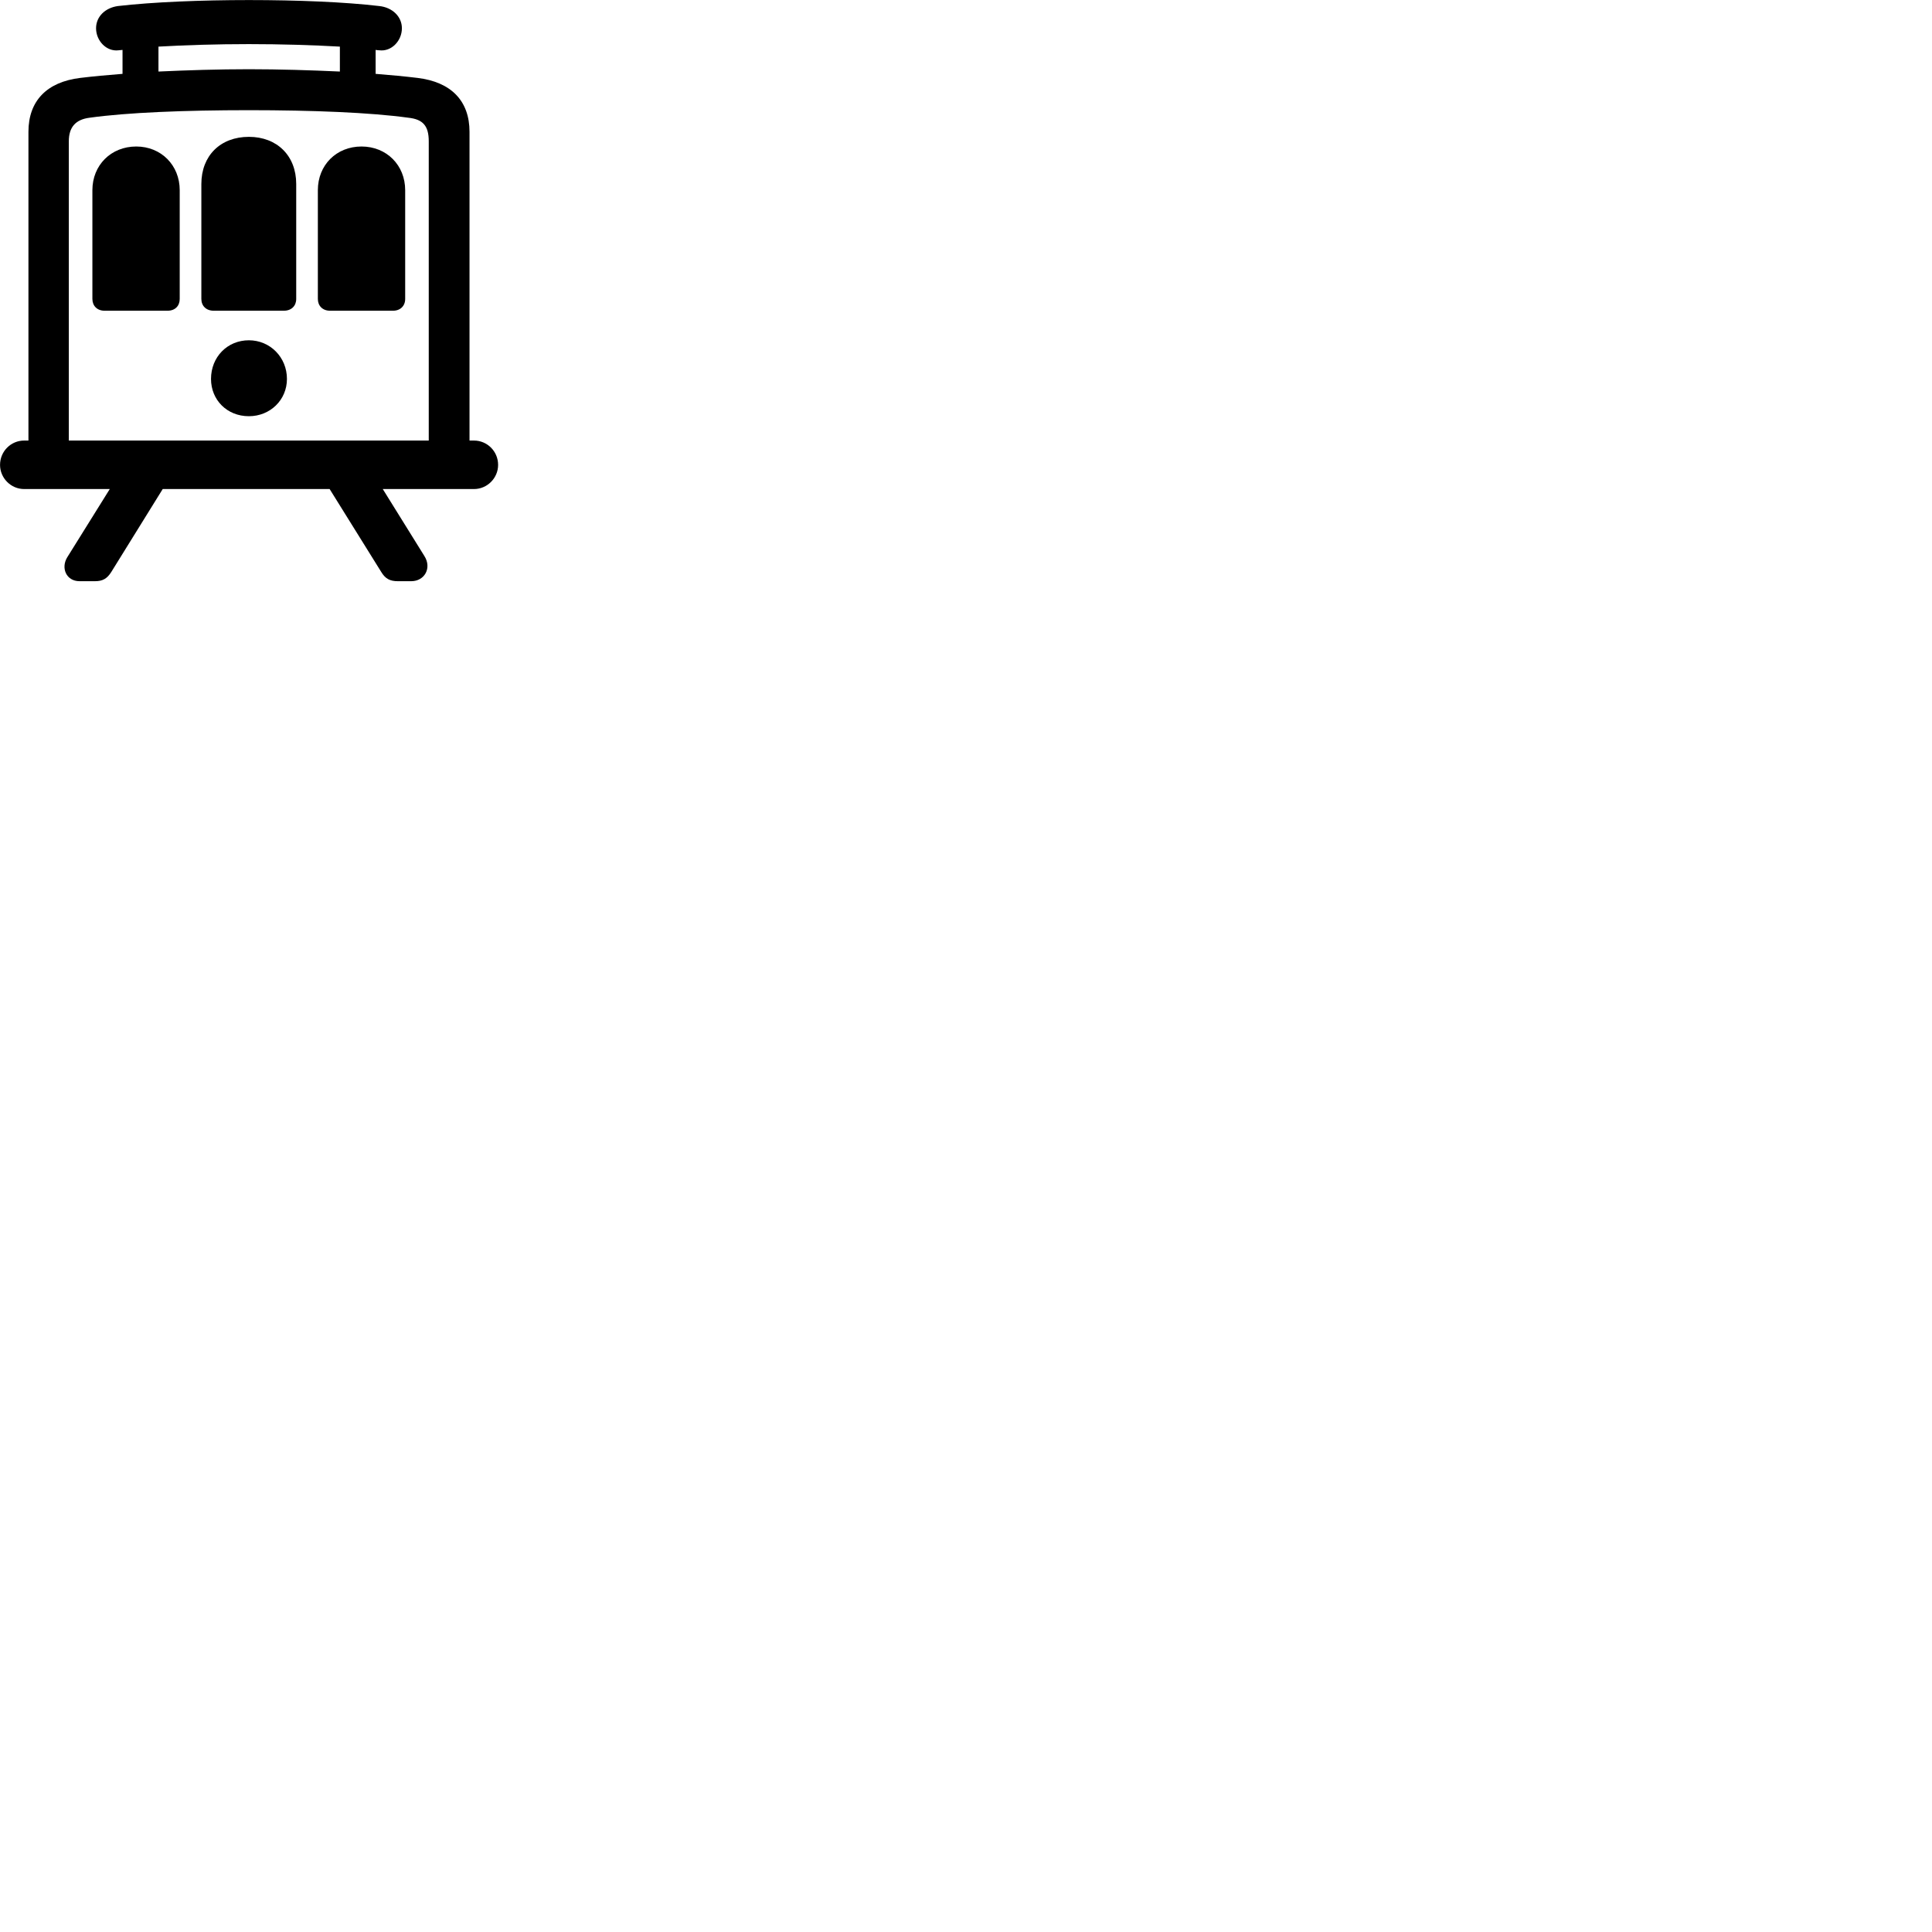 
        <svg xmlns="http://www.w3.org/2000/svg" viewBox="0 0 100 100">
            <path d="M0.002 24.063C0.002 24.743 0.562 25.313 1.252 25.313H5.682L3.482 28.843C3.142 29.393 3.422 30.083 4.122 30.083H4.912C5.312 30.083 5.542 29.953 5.762 29.603L8.422 25.313H17.062L19.732 29.603C19.942 29.953 20.182 30.083 20.592 30.083H21.282C21.982 30.083 22.362 29.393 21.962 28.773L19.812 25.313H24.532C25.222 25.313 25.782 24.743 25.782 24.063C25.782 23.363 25.222 22.803 24.532 22.803H24.302V6.823C24.302 5.223 23.352 4.243 21.612 4.033C20.952 3.953 20.212 3.883 19.442 3.823V2.583C19.502 2.593 19.572 2.603 19.632 2.603C20.262 2.683 20.802 2.113 20.802 1.463C20.802 0.853 20.302 0.383 19.632 0.313C17.852 0.103 15.392 0.003 12.882 0.003C10.432 0.003 7.922 0.103 6.102 0.313C5.452 0.403 4.972 0.853 4.972 1.463C4.972 2.113 5.512 2.683 6.142 2.603C6.202 2.593 6.272 2.593 6.342 2.583V3.823C5.552 3.883 4.812 3.953 4.152 4.033C2.422 4.243 1.472 5.223 1.472 6.823V22.803H1.252C0.562 22.803 0.002 23.363 0.002 24.063ZM12.882 3.583C11.312 3.583 9.702 3.633 8.202 3.703V2.413C9.602 2.333 11.212 2.283 12.882 2.283C14.552 2.283 16.182 2.333 17.592 2.413V3.703C16.082 3.633 14.462 3.583 12.882 3.583ZM3.562 7.313C3.562 6.583 3.912 6.183 4.642 6.093C6.572 5.823 9.572 5.703 12.882 5.703C16.172 5.703 19.182 5.823 21.132 6.093C21.892 6.173 22.192 6.513 22.192 7.313V22.803H3.562ZM10.422 15.473C10.422 15.833 10.672 16.083 11.062 16.083H14.692C15.082 16.083 15.332 15.833 15.332 15.473V9.523C15.332 8.063 14.342 7.083 12.882 7.083C11.402 7.083 10.422 8.063 10.422 9.523ZM4.782 15.473C4.782 15.833 5.032 16.083 5.412 16.083H8.672C9.062 16.083 9.302 15.833 9.302 15.473V9.843C9.302 8.553 8.342 7.583 7.052 7.583C5.742 7.583 4.782 8.553 4.782 9.843ZM16.452 15.473C16.452 15.833 16.702 16.083 17.082 16.083H20.342C20.722 16.083 20.972 15.833 20.972 15.473V9.843C20.972 8.553 20.012 7.583 18.712 7.583C17.412 7.583 16.452 8.543 16.452 9.843ZM12.882 21.543C13.982 21.543 14.852 20.703 14.852 19.613C14.852 18.493 13.982 17.613 12.882 17.613C11.762 17.613 10.922 18.483 10.922 19.613C10.922 20.703 11.752 21.543 12.882 21.543Z" />
        </svg>
    